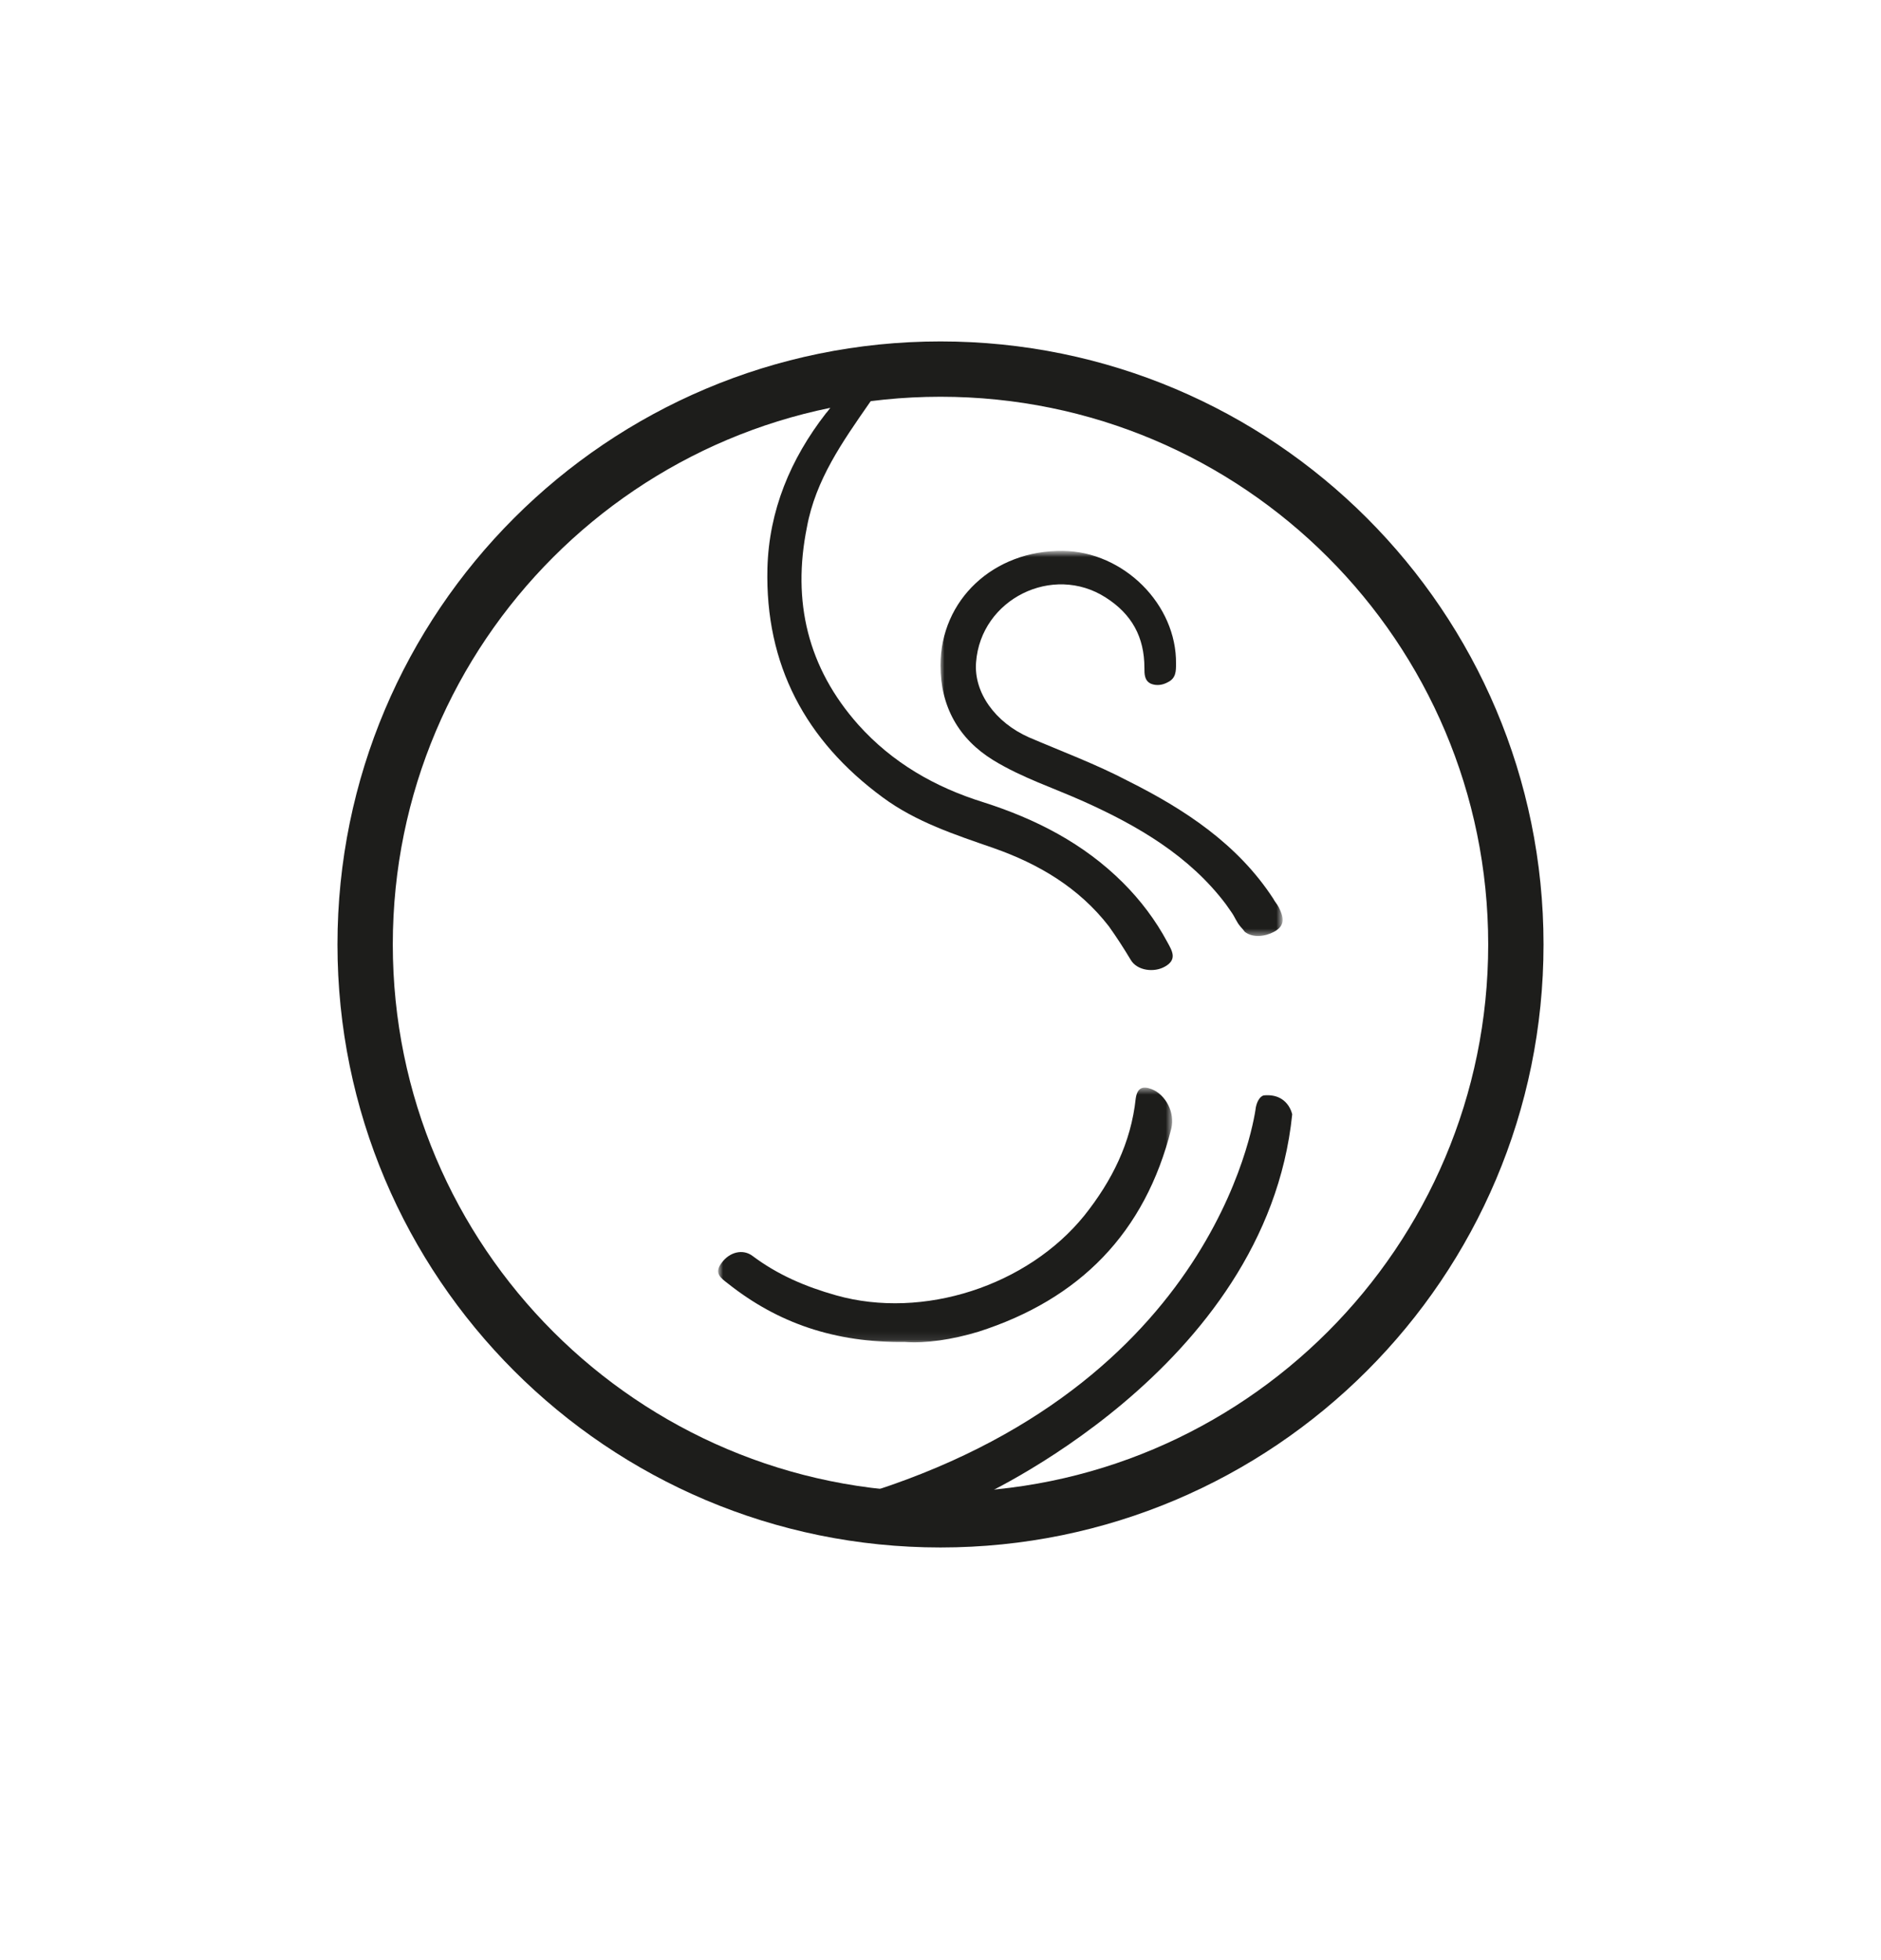 <svg width="238" height="248" viewBox="0 0 238 248" fill="none" xmlns="http://www.w3.org/2000/svg">
<mask id="mask0_73_216" style="mask-type:luminance" maskUnits="userSpaceOnUse" x="43" y="43" width="151" height="151">
<path d="M193.3 43.4H43.1V193.6H193.3V43.4Z" fill="white"/>
</mask>
<g mask="url(#mask0_73_216)">
<path d="M111.8 50.2C111.1 50.2 110.4 50.3 110 51C106.6 55.9 103.2 60.7 102.1 66.7C100.2 76.1 102.2 84.5 108.6 91.7C112.9 96.5 118.3 99.6 124.4 101.5C131 103.6 137.1 106.7 142.1 111.7C144.3 113.9 146.2 116.4 147.7 119.2C148.3 120.3 149 121.4 147.4 122.3C146 123.1 143.9 122.8 143.1 121.5C142.2 120 141.3 118.6 140.3 117.2C136.5 112.3 131.4 109.3 125.7 107.3C120.8 105.6 115.9 104 111.7 100.9C101.9 93.7 96.8 84.1 97.1 71.9C97.3 64.6 100 58.1 104.5 52.3C104.7 52.1 104.9 51.8 105.2 51.4C104.4 51.1 103.7 51.4 103.1 51.6" fill="#1D1D1B"/>
</g>
<mask id="mask1_73_216" style="mask-type:luminance" maskUnits="userSpaceOnUse" x="119" y="69" width="44" height="50">
<path d="M162.2 69.8H119V118.5H162.2V69.8Z" fill="white"/>
</mask>
<g mask="url(#mask1_73_216)">
<path d="M119 84.2C119 75.9 125.7 69.6 134.5 69.7C142.2 69.8 148.9 76.5 148.8 84C148.8 84.9 148.8 85.8 147.8 86.3C147.1 86.7 146.3 86.8 145.6 86.5C144.8 86.1 144.8 85.3 144.8 84.5C144.8 80.6 143.2 77.7 139.9 75.6C133.2 71.3 124.1 75.8 123.5 83.8C123.2 87.6 125.9 91.4 130.2 93.3C134.4 95.1 138.7 96.7 142.7 98.8C149.9 102.4 156.6 106.8 161.1 113.7C161.3 114.1 161.6 114.4 161.8 114.8C162.4 116 162.7 117.1 161.2 117.9C160.1 118.5 158.5 118.7 157.5 117.9C157.4 117.8 157.3 117.6 157 117.3C156.4 116.6 156.3 116.1 155.8 115.4C155.6 115.1 155.3 114.7 155.1 114.4C150.5 108.3 144 104.5 137.1 101.4C133.3 99.7 129.3 98.4 125.7 96.2C121.3 93.5 119 89.4 119 84.2Z" fill="#1D1D1B"/>
</g>
<mask id="mask2_73_216" style="mask-type:luminance" maskUnits="userSpaceOnUse" x="90" y="137" width="59" height="33">
<path d="M148.3 137.6H90.9V169.9H148.3V137.6Z" fill="white"/>
</mask>
<g mask="url(#mask2_73_216)">
<path d="M114.5 169.8C105.6 169.9 98.4 167.4 92.1 162.4C91.2 161.7 90.3 161.1 91.3 159.8C92.3 158.4 94 158 95.2 158.9C98.4 161.3 101.9 162.8 105.8 163.9C116.8 167 130 162.7 137.2 153.8C140.7 149.4 143.1 144.6 143.7 139C143.9 137.6 144.6 137.4 145.7 137.8C147.5 138.5 148.7 140.8 148.2 142.8C144.9 156 136.6 164.4 123.8 168.5C120.5 169.5 117.1 170 114.5 169.8Z" fill="#1D1D1B"/>
</g>
<path d="M119 192.3C159.206 192.3 191.8 159.706 191.8 119.5C191.8 79.294 159.206 46.7 119 46.7C78.794 46.7 46.2 79.294 46.2 119.5C46.2 159.706 78.794 192.3 119 192.3Z" stroke="#1D1D1B" stroke-width="7" stroke-miterlimit="10"/>
<path d="M123.3 189.7C123.3 189.7 160.2 173.4 163.5 141C163.5 141 163 138.3 159.9 138.6C159.9 138.6 159.2 138.7 158.9 140.1C158.9 140.1 154.9 174.2 110.7 188.6C110.7 188.5 121.5 190.5 123.3 189.7Z" fill="#1D1D1B"/>
</svg>
